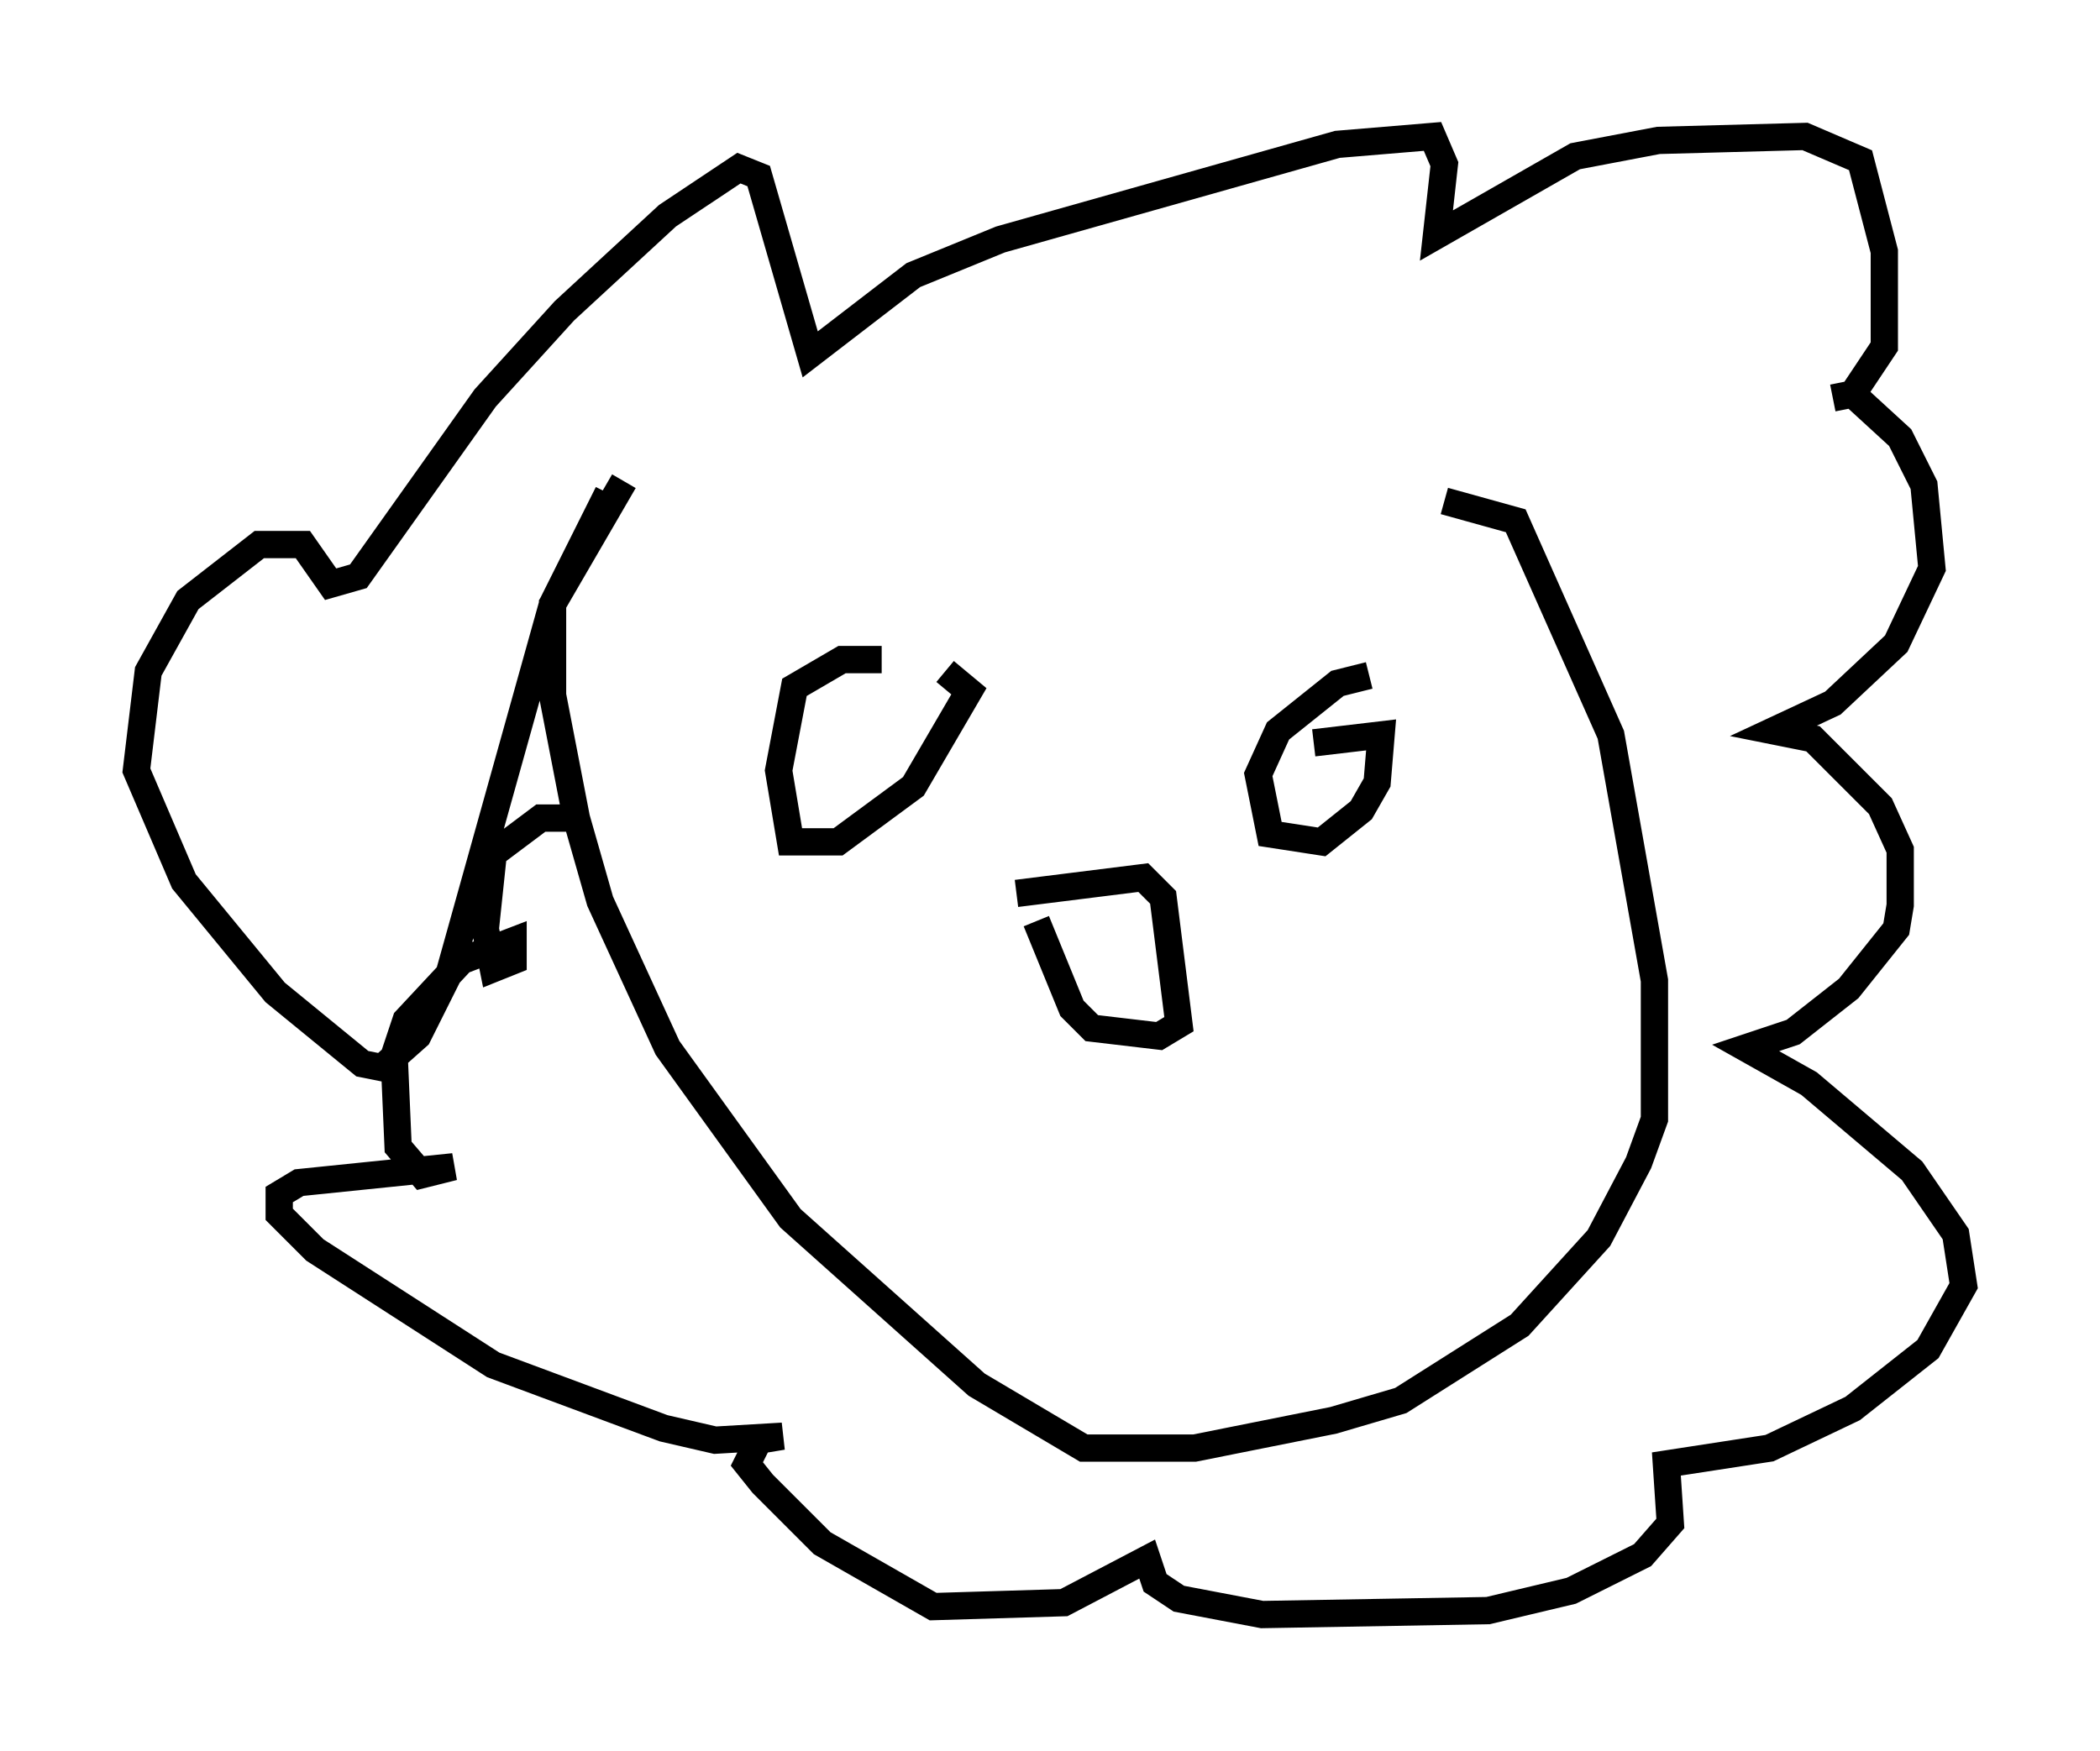 <?xml version="1.0" encoding="utf-8" ?>
<svg baseProfile="full" height="64.179" version="1.1" width="76.961" xmlns="http://www.w3.org/2000/svg" xmlns:ev="http://www.w3.org/2001/xml-events" xmlns:xlink="http://www.w3.org/1999/xlink"><defs /><rect fill="white" height="64.179" width="76.961" x="0" y="0" /><path d="M22.43, 18.073 m30.503, 0.291 l2.615, 0.726 3.486, 7.844 l1.598, 9.006 0.0, 5.084 l-0.581, 1.598 -1.453, 2.76 l-2.905, 3.196 -4.358, 2.76 l-2.469, 0.726 -5.084, 1.017 l-4.067, 0.0 -3.922, -2.324 l-6.827, -6.101 -4.503, -6.246 l-2.469, -5.374 -0.872, -3.05 l-0.872, -4.503 0.0, -3.341 l2.615, -4.503 m-0.581, 0.436 l-2.034, 4.067 -3.777, 13.508 l-1.162, 2.324 -1.307, 1.162 l-0.726, -0.145 -3.196, -2.615 l-3.341, -4.067 -1.743, -4.067 l0.436, -3.631 1.453, -2.615 l2.615, -2.034 1.598, 0.0 l1.017, 1.453 1.017, -0.291 l4.648, -6.536 2.905, -3.196 l3.777, -3.486 2.615, -1.743 l0.726, 0.291 1.888, 6.536 l3.777, -2.905 3.196, -1.307 l12.346, -3.486 3.486, -0.291 l0.436, 1.017 -0.291, 2.615 l5.084, -2.905 3.05, -0.581 l5.374, -0.145 2.034, 0.872 l0.872, 3.341 0.0, 3.486 l-1.162, 1.743 -0.726, 0.145 l0.726, -0.145 1.743, 1.598 l0.872, 1.743 0.291, 3.05 l-1.307, 2.76 -2.324, 2.179 l-2.179, 1.017 1.453, 0.291 l2.469, 2.469 0.726, 1.598 l0.0, 2.034 -0.145, 0.872 l-1.743, 2.179 -2.034, 1.598 l-1.743, 0.581 2.324, 1.307 l3.777, 3.196 1.598, 2.324 l0.291, 1.888 -1.307, 2.324 l-2.76, 2.179 -3.05, 1.453 l-3.777, 0.581 0.145, 2.179 l-1.017, 1.162 -2.615, 1.307 l-3.05, 0.726 -8.279, 0.145 l-3.05, -0.581 -0.872, -0.581 l-0.291, -0.872 -3.05, 1.598 l-4.793, 0.145 -4.067, -2.324 l-2.179, -2.179 -0.581, -0.726 l0.436, -0.872 0.872, -0.145 l-2.469, 0.145 -1.888, -0.436 l-6.246, -2.324 -6.536, -4.212 l-1.307, -1.307 0.0, -0.726 l0.726, -0.436 5.665, -0.581 l-1.162, 0.291 -0.872, -1.017 l-0.145, -3.341 0.436, -1.307 l2.034, -2.179 1.888, -0.726 l0.0, 0.726 -0.726, 0.291 l-0.291, -1.453 0.291, -2.76 l1.743, -1.307 1.453, 0.0 m11.039, -5.81 l-1.453, 0.0 -1.743, 1.017 l-0.581, 3.05 0.436, 2.615 l1.743, 0.0 2.76, -2.034 l2.034, -3.486 -0.872, -0.726 m15.542, 0.145 l-1.162, 0.291 -2.179, 1.743 l-0.726, 1.598 0.436, 2.179 l1.888, 0.291 1.453, -1.162 l0.581, -1.017 0.145, -1.743 l-2.469, 0.291 m-10.894, 5.52 l4.648, -0.581 0.726, 0.726 l0.581, 4.648 -0.726, 0.436 l-2.469, -0.291 -0.726, -0.726 l-1.307, -3.196 " fill="none" stroke="black" stroke-width="1" /></svg>